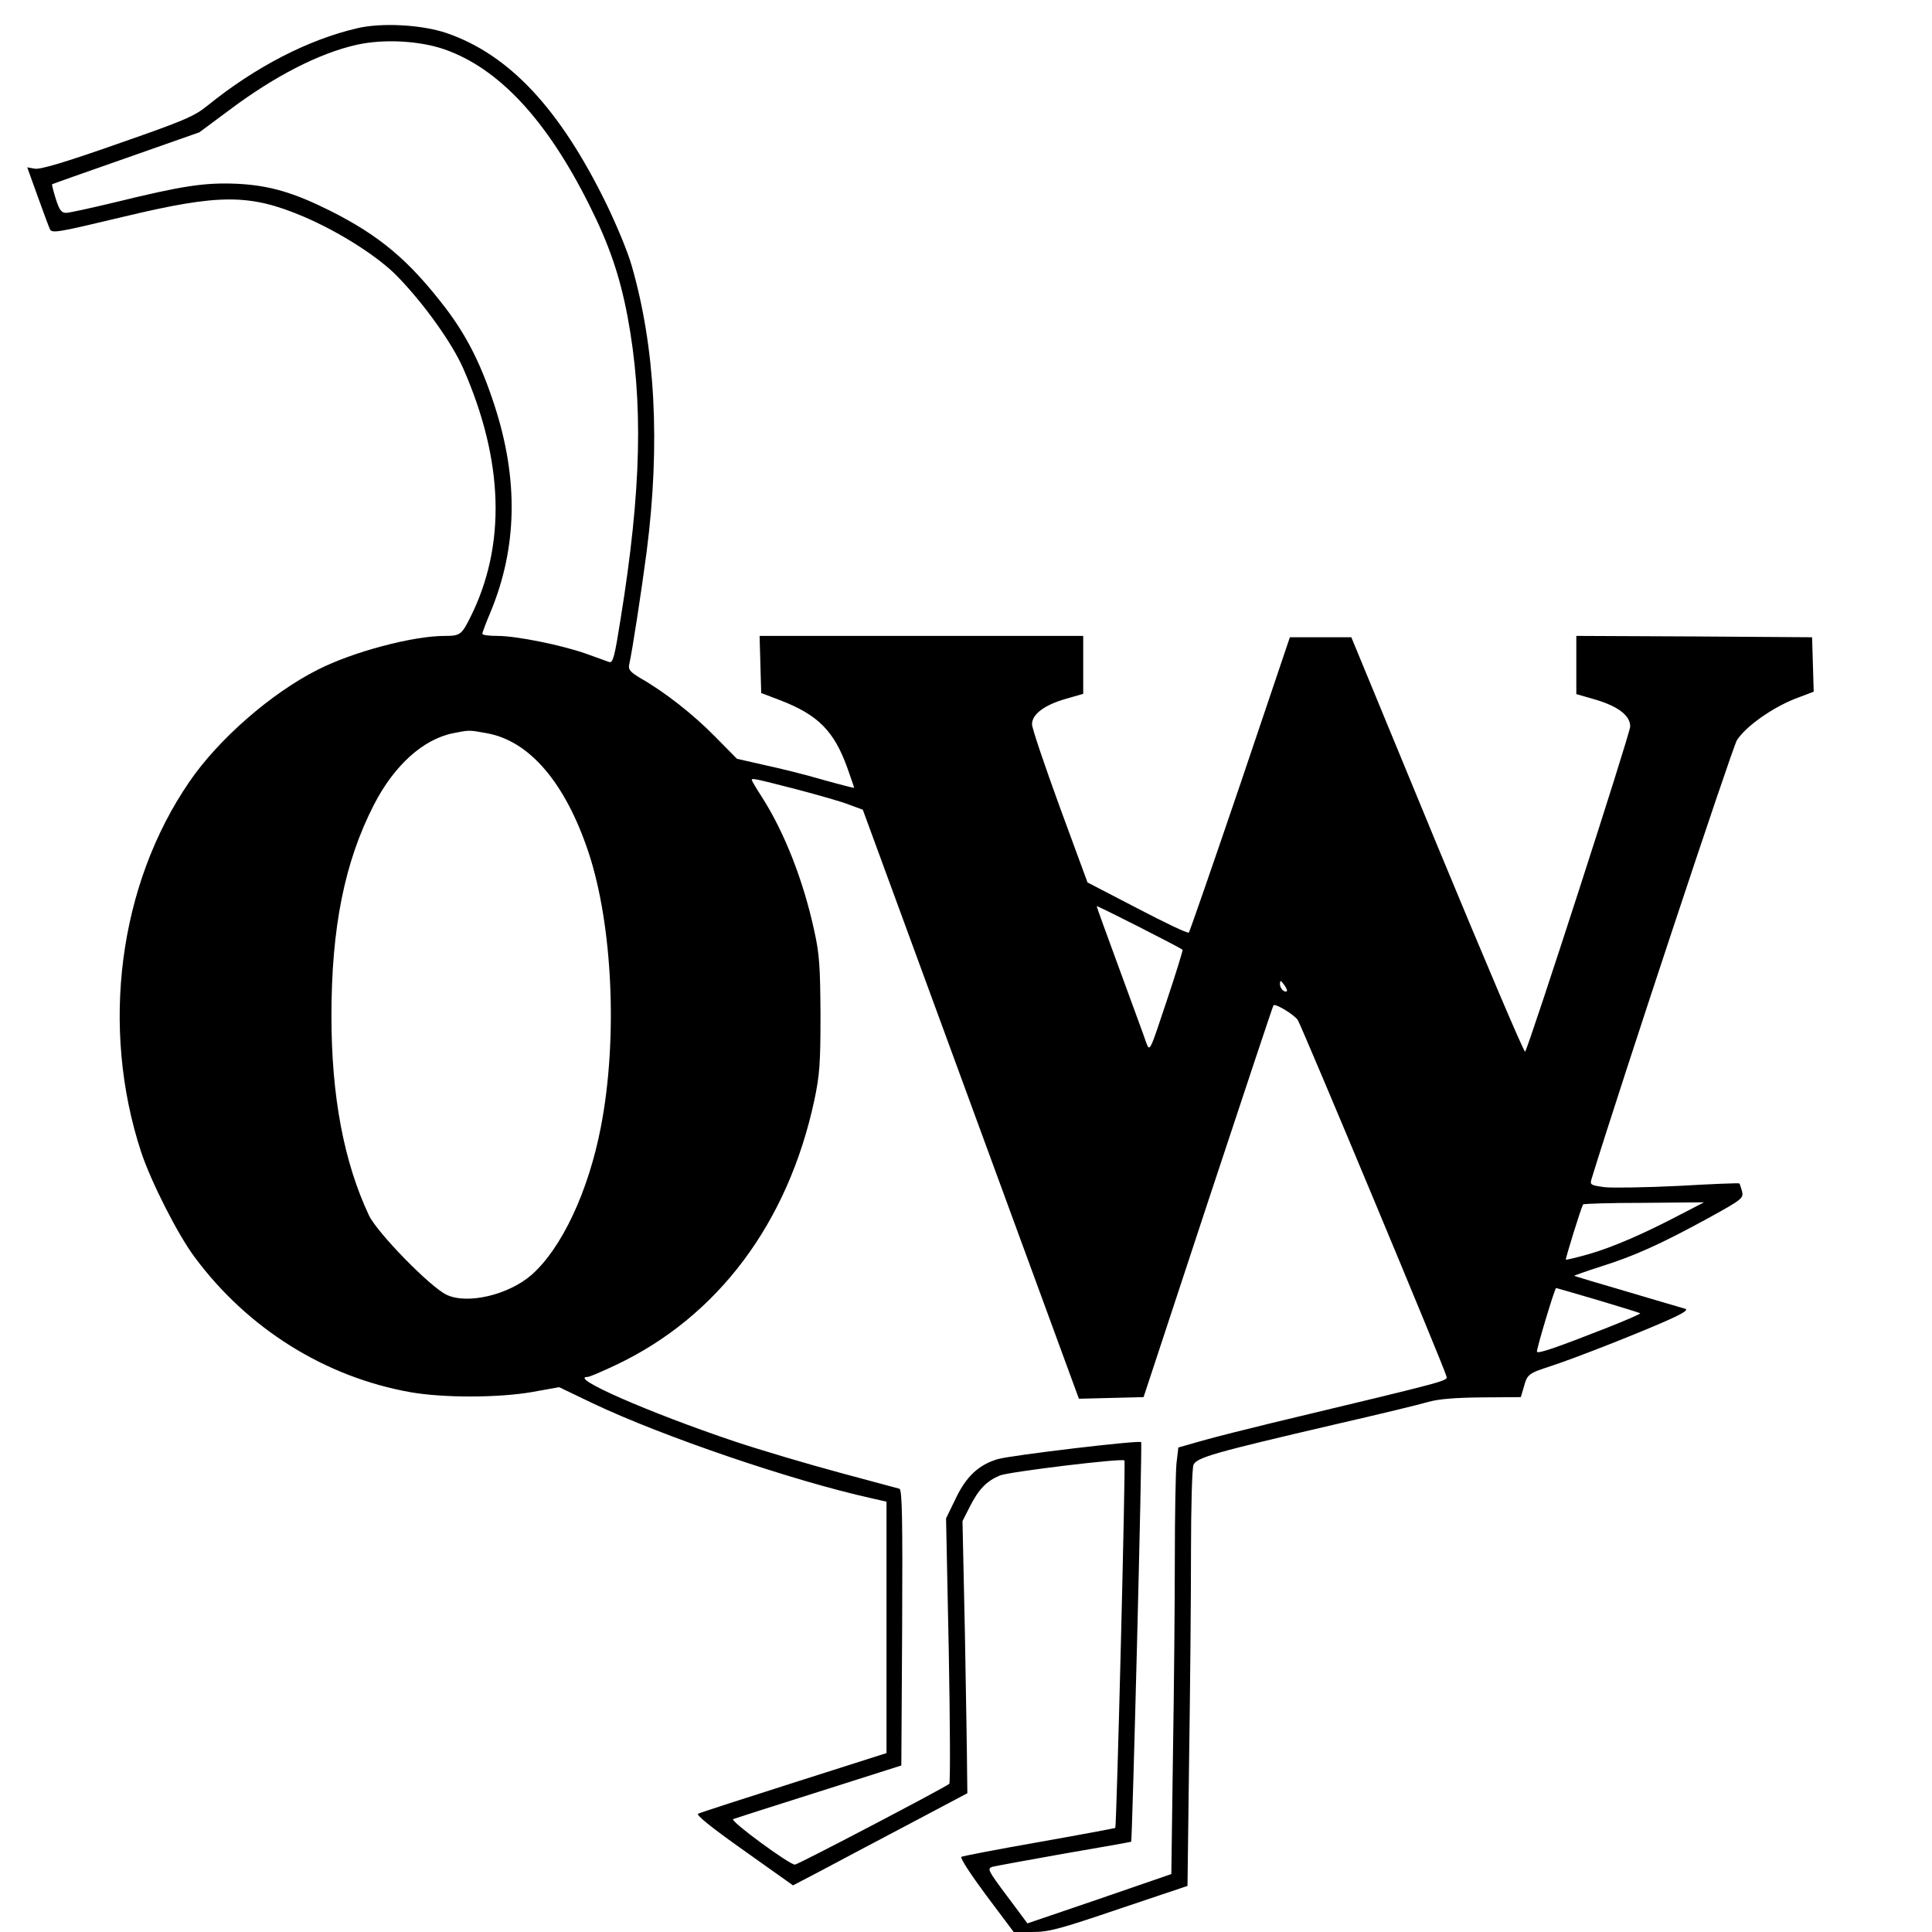 <?xml version="1.0" standalone="no"?>
<!DOCTYPE svg PUBLIC "-//W3C//DTD SVG 20010904//EN"
 "http://www.w3.org/TR/2001/REC-SVG-20010904/DTD/svg10.dtd">
<svg version="1.0" xmlns="http://www.w3.org/2000/svg"
 width="717pt" height="717pt" viewBox="0 0 717 717"
 preserveAspectRatio="xMidYMid meet">
<g transform="translate(0,717) scale(0.1,-0.1)"
fill="#000000" stroke="none">
<path d="M1325 7065 c-181 -42 -377 -143 -555 -287 -49 -40 -87 -56 -334 -142
-196 -69 -288 -96 -307 -92 l-28 5 40 -111 c22 -61 42 -115 45 -120 9 -14 31
-10 274 48 355 85 466 85 667 0 133 -57 278 -149 349 -223 99 -102 202 -247
243 -340 151 -344 160 -658 26 -925 -32 -64 -38 -68 -95 -68 -118 0 -340 -59
-470 -125 -173 -87 -369 -258 -477 -416 -263 -383 -331 -912 -179 -1375 37
-111 136 -306 198 -389 197 -266 485 -446 803 -502 121 -21 324 -21 450 1
l100 18 125 -60 c259 -123 740 -287 1033 -352 l57 -13 0 -467 0 -466 -342
-109 c-189 -60 -349 -112 -357 -116 -9 -4 46 -49 169 -136 l183 -130 107 56
c58 31 203 108 323 171 l217 115 -1 85 c0 47 -4 274 -8 505 l-9 420 28 55 c32
63 61 93 110 114 34 14 455 65 463 56 5 -6 -29 -1360 -34 -1364 -2 -1 -129
-25 -282 -52 -154 -27 -283 -52 -289 -55 -6 -4 35 -66 92 -143 l102 -136 70 0
c61 0 101 11 322 86 l253 85 6 472 c4 260 7 606 7 769 0 163 4 307 9 321 11
28 76 46 531 152 157 36 310 73 340 82 38 11 100 16 200 17 l144 1 11 37 c13
48 17 51 100 78 89 29 313 117 429 168 63 28 83 41 70 45 -11 3 -107 31 -214
63 -107 31 -196 58 -198 59 -1 1 44 17 100 35 121 38 220 82 399 180 125 69
130 73 124 99 -4 14 -8 27 -10 29 -2 2 -102 -2 -223 -9 -121 -6 -245 -8 -276
-5 -52 7 -56 9 -50 29 111 361 523 1602 540 1630 33 51 129 119 214 153 l71
27 -3 101 -3 101 -437 3 -438 2 0 -108 0 -108 73 -21 c83 -25 127 -59 127 -99
0 -26 -377 -1191 -390 -1207 -4 -4 -150 340 -326 765 l-319 773 -114 0 -114 0
-184 -545 c-102 -300 -188 -548 -191 -551 -4 -4 -90 37 -191 90 l-185 96 -103
280 c-56 154 -103 292 -103 307 0 37 45 71 124 94 l66 19 0 107 0 108 -600 0
-601 0 3 -106 3 -106 71 -27 c140 -54 199 -114 248 -249 14 -40 26 -74 26 -76
0 -1 -52 12 -116 30 -64 19 -162 43 -218 55 l-101 23 -80 81 c-80 82 -188 167
-278 218 -38 23 -46 32 -42 50 12 54 46 276 65 421 51 398 32 757 -56 1061
-14 50 -57 153 -95 231 -172 351 -359 551 -591 631 -90 31 -241 40 -333 18z
m324 -78 c201 -70 379 -260 537 -576 74 -147 114 -263 143 -416 59 -316 52
-642 -26 -1123 -22 -139 -28 -163 -42 -159 -9 3 -47 17 -86 31 -91 32 -258 66
-329 66 -31 0 -56 3 -56 8 0 4 13 39 29 77 101 241 106 495 16 771 -50 154
-103 257 -180 359 -137 179 -245 270 -432 364 -135 67 -223 93 -344 99 -120 5
-200 -7 -453 -69 -88 -21 -169 -39 -181 -39 -17 0 -25 11 -38 52 -9 29 -15 53
-14 54 1 1 125 45 274 97 l273 96 105 78 c172 130 340 216 480 247 99 22 231
15 324 -17z m157 -2538 c159 -28 292 -184 378 -442 90 -271 109 -694 46 -1019
-46 -239 -145 -450 -257 -549 -86 -75 -239 -111 -316 -74 -61 29 -258 231
-288 295 -93 198 -139 442 -139 739 0 330 49 573 158 785 75 146 183 243 294
265 60 12 58 12 124 0z m1149 -208 c83 -22 172 -47 198 -58 l49 -18 401 -1093
401 -1093 120 3 120 3 239 725 c132 399 241 727 243 729 7 8 76 -34 90 -54 15
-23 544 -1290 551 -1320 5 -21 41 -11 -647 -176 -91 -22 -206 -51 -256 -65
l-91 -26 -7 -60 c-3 -34 -6 -192 -6 -352 0 -160 -3 -489 -7 -731 l-6 -440
-267 -92 -267 -91 -76 102 c-71 95 -74 101 -54 108 12 3 132 25 267 49 135 23
246 43 248 44 4 3 42 1479 37 1483 -7 8 -484 -49 -532 -63 -71 -21 -118 -65
-157 -148 l-35 -72 10 -489 c5 -269 6 -492 2 -496 -16 -14 -562 -300 -573
-300 -21 0 -244 164 -229 169 8 3 151 49 319 102 l305 97 3 511 c2 404 0 512
-10 516 -7 2 -107 29 -223 60 -115 31 -291 83 -390 116 -318 107 -619 239
-544 239 7 0 53 20 104 44 379 179 639 527 737 982 20 95 23 136 23 319 -1
178 -4 225 -23 310 -40 186 -111 367 -195 498 -21 32 -37 60 -37 62 0 8 9 6
165 -34z m1434 -596 c1 -2 -25 -88 -60 -192 -62 -187 -62 -187 -75 -153 -6 19
-51 140 -98 269 -47 128 -86 235 -86 238 0 4 309 -153 319 -162z m387 -153
c-9 -8 -26 10 -26 26 1 15 2 15 15 -2 8 -11 13 -21 11 -24z m1463 -828 c-135
-71 -254 -123 -342 -148 -45 -13 -84 -22 -86 -21 -2 3 55 188 64 205 2 3 103
6 226 6 l223 2 -85 -44z m-309 -319 c84 -25 155 -47 157 -49 2 -2 -53 -26
-124 -54 -186 -73 -253 -96 -259 -89 -4 4 66 237 71 237 1 0 70 -20 155 -45z"/>
</g>
</svg>
